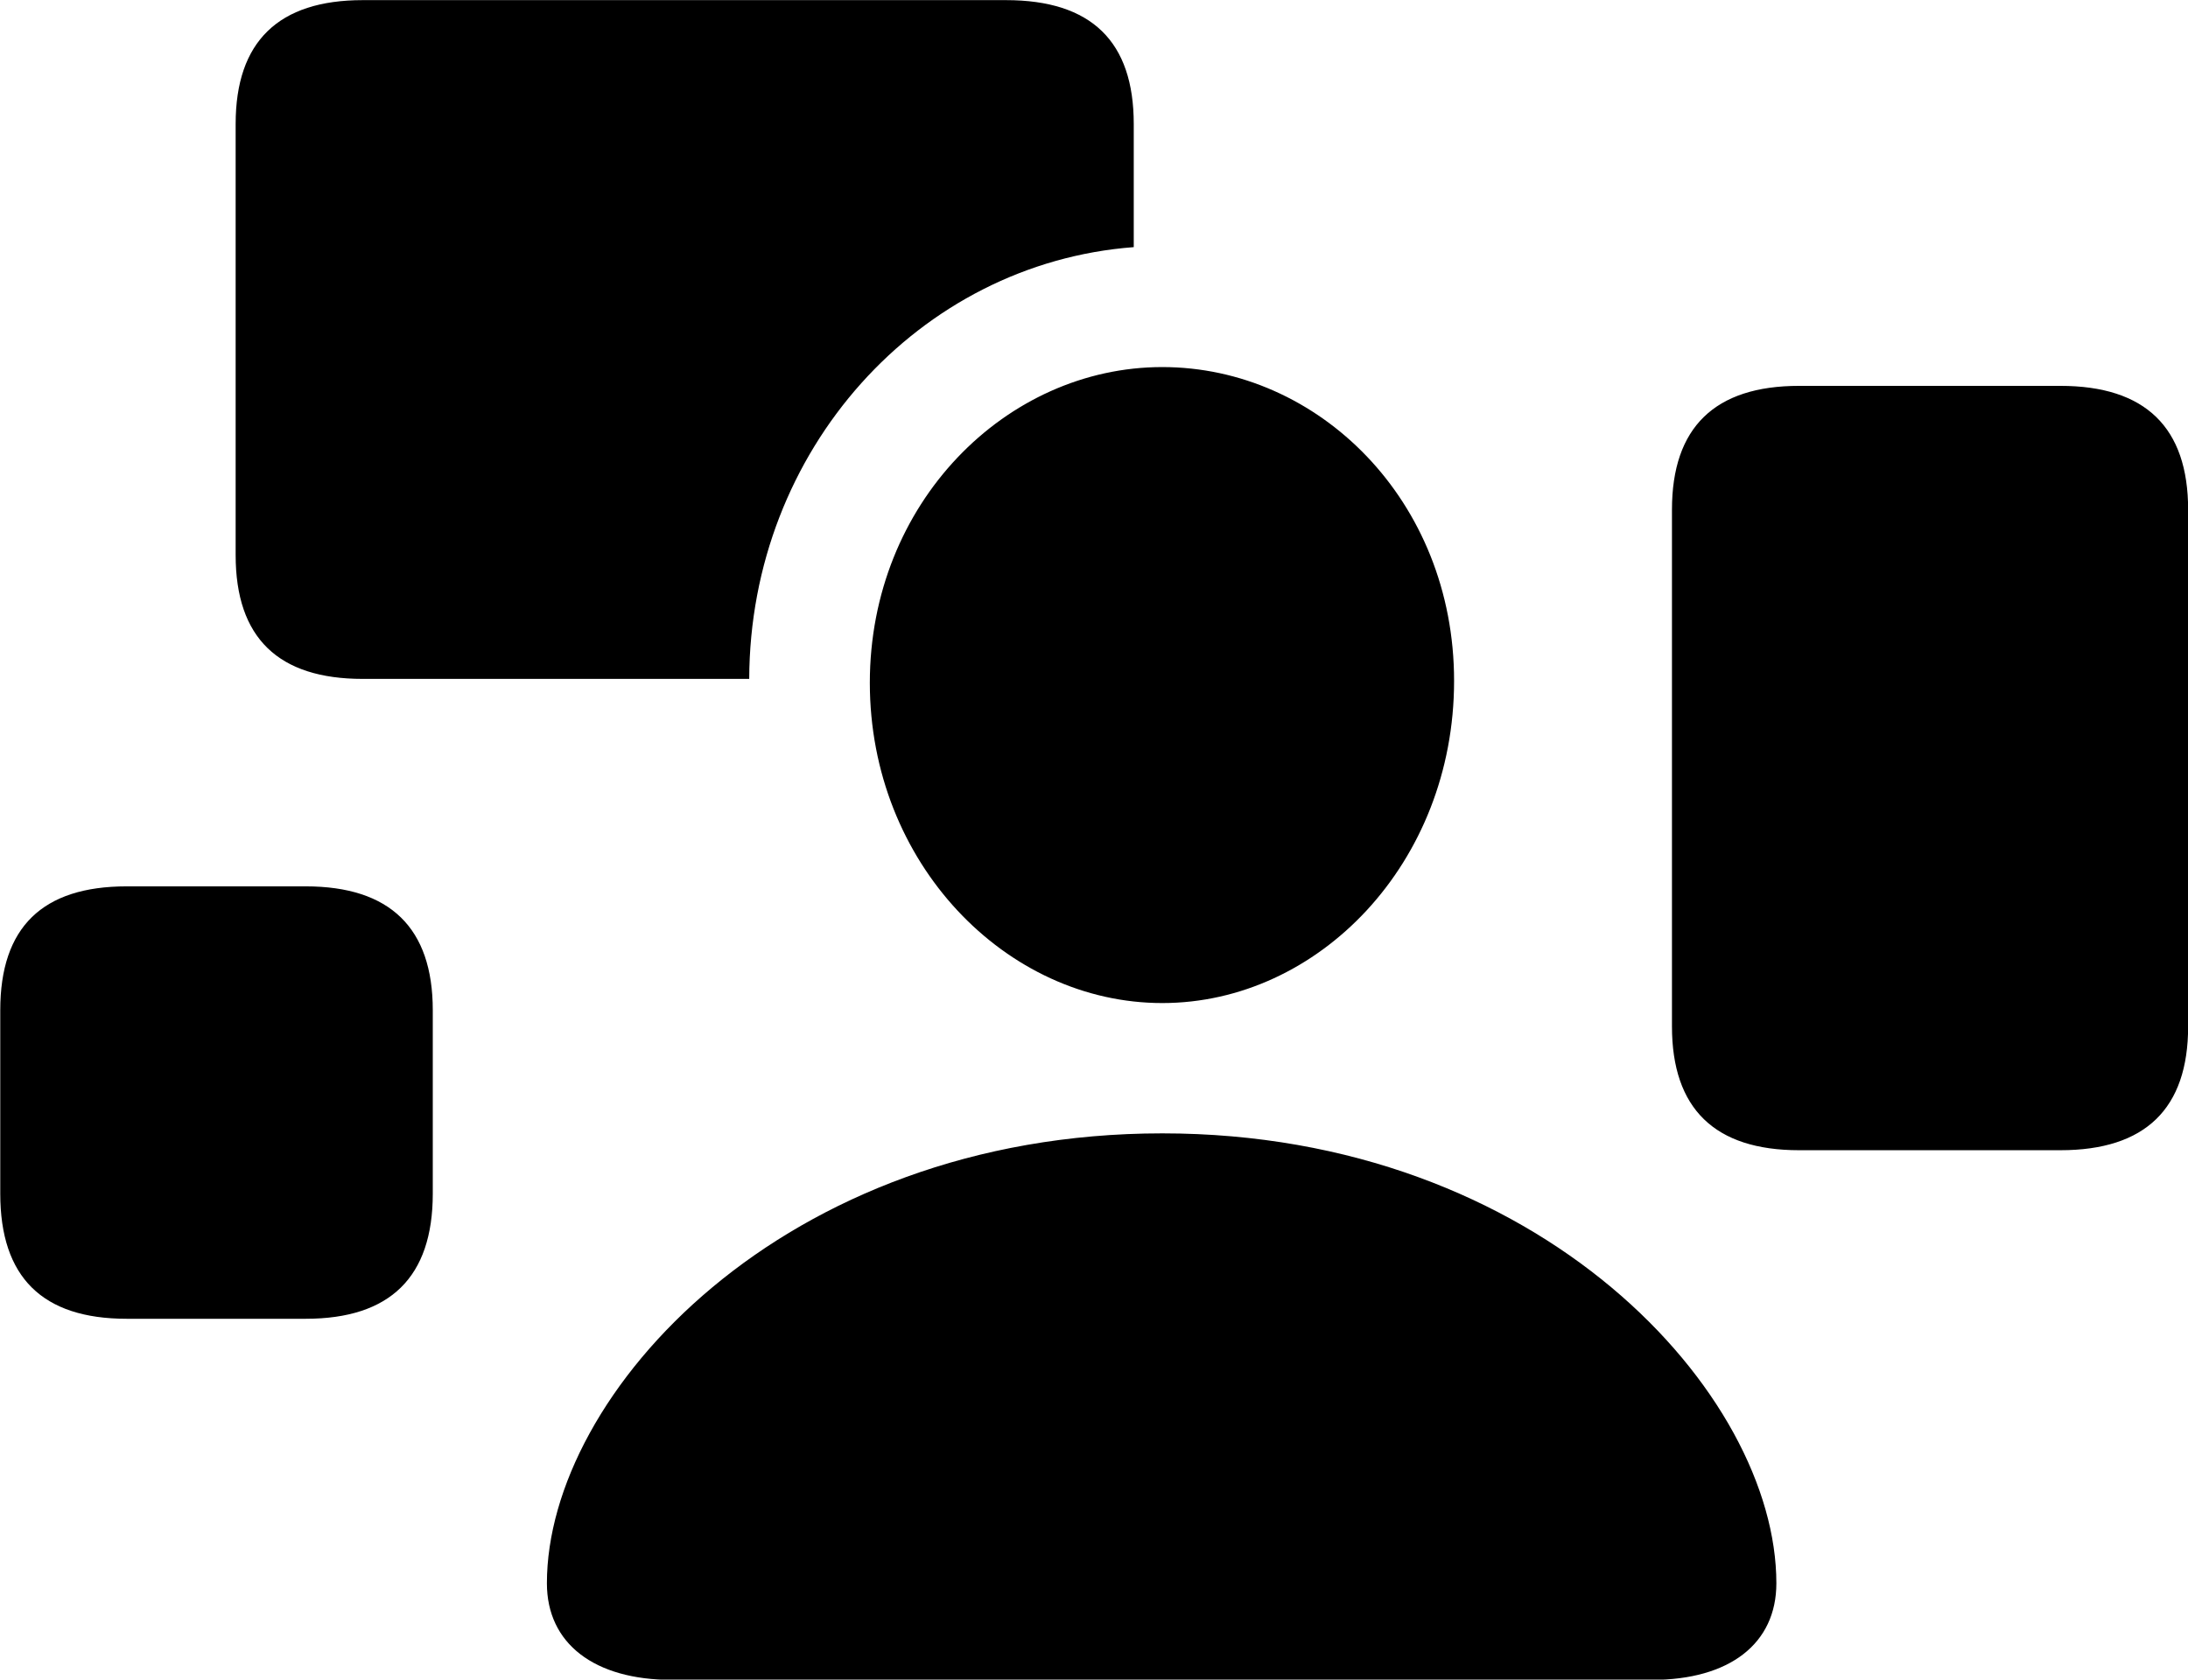 
<svg
    viewBox="0 0 33.742 25.908"
    xmlns="http://www.w3.org/2000/svg"
>
    <path
        fill="inherit"
        d="M5.594 10.472H11.554C11.564 6.942 14.174 4.062 17.484 3.812V1.912C17.484 0.642 16.834 0.002 15.514 0.002H5.594C4.294 0.002 3.634 0.642 3.634 1.912V8.562C3.634 9.842 4.294 10.472 5.594 10.472ZM17.924 15.472C20.334 15.472 22.424 13.312 22.424 10.502C22.424 7.722 20.334 5.662 17.924 5.662C15.514 5.662 13.414 7.762 13.414 10.532C13.414 13.312 15.514 15.472 17.924 15.472ZM27.744 17.742H31.774C33.084 17.742 33.744 17.102 33.744 15.832V7.862C33.744 6.592 33.084 5.952 31.774 5.952H27.744C26.444 5.952 25.784 6.592 25.784 7.862V15.832C25.784 17.102 26.444 17.742 27.744 17.742ZM1.954 20.342H4.714C6.014 20.342 6.674 19.702 6.674 18.412V15.582C6.674 14.312 6.014 13.672 4.714 13.672H1.954C0.654 13.672 0.004 14.302 0.004 15.582V18.412C0.004 19.702 0.654 20.342 1.954 20.342ZM10.364 25.912H25.474C26.674 25.912 27.394 25.352 27.394 24.422C27.394 21.502 23.764 17.482 17.924 17.482C12.074 17.482 8.434 21.502 8.434 24.422C8.434 25.352 9.164 25.912 10.364 25.912Z"
        fillRule="evenodd"
        clipRule="evenodd"
    />
</svg>
        